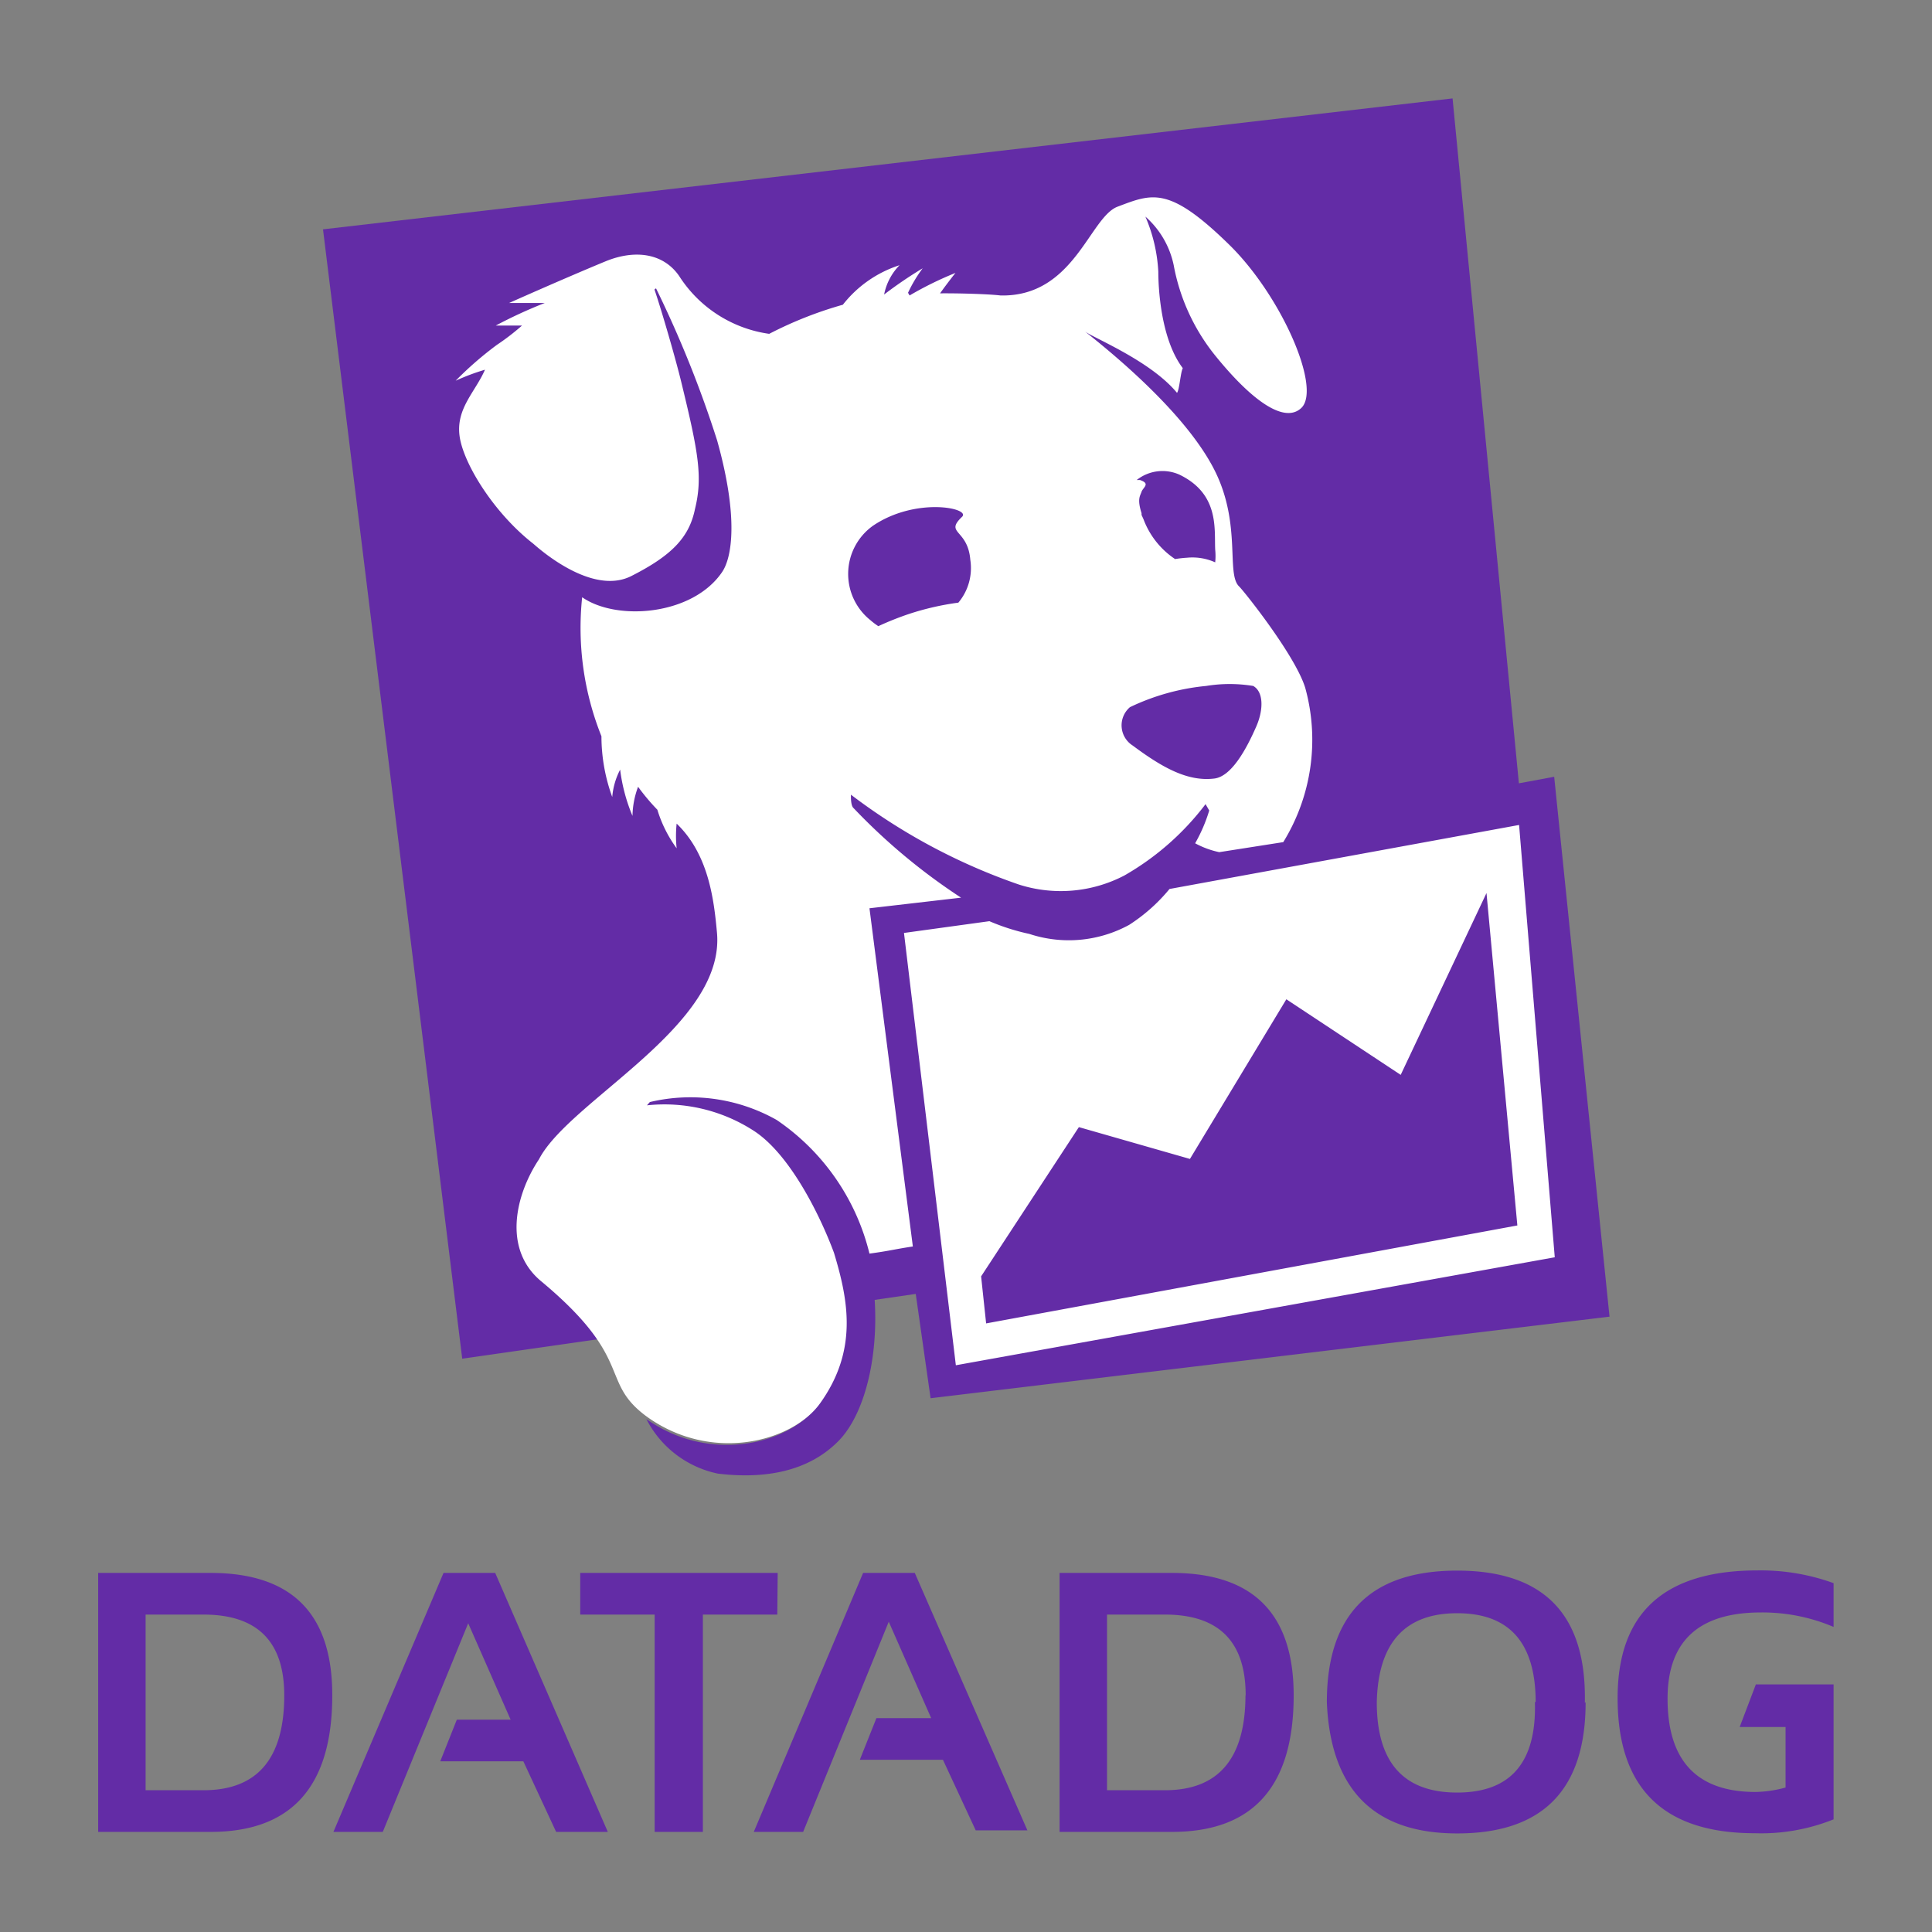 <svg xmlns="http://www.w3.org/2000/svg" width="256" height="256">
   <rect width="100%" height="100%" fill="#808080" stroke="none"/>
   <g transform="matrix(2.555,0,0,2.555,-127.516,-35.505)">
   <path d="m 75.59,95.47 5.84,13.43 h -2.68 l -1.7,-3.66 h -4.31 l 0.86,-2.16 h 2.79 l -2.2,-5 -4.43,10.82 H 67.2 l 5.71,-13.43 z m 14.65,0 H 80 v 2.16 h 3.86 v 11.27 h 2.5 V 97.63 h 3.86 z m -23.1,6.35 q 0,7.08 -6.31,7.08 H 55 V 95.47 h 5.83 q 6.32,0 6.31,6.35 z m -2.49,0 c 0,-2.8 -1.4,-4.19 -4.19,-4.19 h -3 v 9.11 h 3 q 4.19,0 4.19,-4.92 z m 76.32,-0.57 -0.84,2.21 h 2.38 v 3.14 a 6.32,6.32 0 0 1 -1.55,0.23 c -3.05,0 -4.57,-1.62 -4.57,-4.84 q 0,-4.47 4.84,-4.47 A 9.43,9.43 0 0 1 145,98.27 V 96 a 11.09,11.09 0 0 0 -3.95,-0.66 q -7.26,0 -7.25,6.63 0,7 7.12,7 a 10.07,10.07 0 0 0 4.08,-0.72 v -7 z M 94.67,95.47 89,108.9 h 2.56 L 96,98 l 2.2,5 h -2.84 l -0.86,2.16 h 4.31 l 1.7,3.66 h 2.68 L 97.35,95.47 Z m 22.33,6.35 q 0,7.08 -6.31,7.08 h -5.83 V 95.47 h 5.83 q 6.31,0 6.31,6.35 z m -2.49,0 c 0,-2.8 -1.4,-4.19 -4.19,-4.19 h -3 v 9.11 h 3 q 4.17,0 4.18,-4.92 z m 16,-47.64 2.87,28 L 98.17,86.41 97.4,81 95.27,81.31 c 0.19,3 -0.52,5.92 -1.86,7.3 -1.58,1.62 -3.86,2 -6.27,1.71 a 5.4,5.4 0 0 1 -3.71,-2.83 c 3.33,2.36 7.46,1.27 8.87,-0.7 a 7,7 0 0 0 1.33,-5.26 L 73.88,84.36 66.66,25.79 125.24,19 l 3.44,35.52 z m 1.63,48 q 0,6.8 -6.66,6.8 -6.47,0 -6.76,-6.8 0,-6.83 6.76,-6.83 6.76,0 6.62,6.85 z m -2.59,0 q 0,-4.62 -4.07,-4.62 -4.07,0 -4.17,4.62 0,4.68 4.17,4.68 4.17,0 4.03,-4.71 z" fill="#632ca6" />
   <path d="m 99.75,60.45 a 31.34,31.34 0 0 1 -5.57,-4.64 c -0.17,-0.13 -0.14,-0.7 -0.14,-0.7 a 31.14,31.14 0 0 0 8.71,4.66 7.13,7.13 0 0 0 5.47,-0.47 14,14 0 0 0 4.21,-3.7 l 0.19,0.33 a 8.22,8.22 0 0 1 -0.73,1.7 4.58,4.58 0 0 0 1.25,0.46 l 3.32,-0.52 a 10.12,10.12 0 0 0 1.14,-8 c -0.52,-1.7 -3.23,-5.08 -3.43,-5.26 -0.68,-0.65 0.12,-3.18 -1.23,-5.94 -1.43,-2.92 -5.14,-6 -6.76,-7.28 0.48,0.35 3.41,1.53 4.77,3.18 0.13,-0.17 0.18,-1.06 0.3,-1.28 -1.17,-1.54 -1.27,-4.27 -1.27,-5 a 8.3,8.3 0 0 0 -0.67,-2.86 4.6,4.6 0 0 1 1.47,2.53 10.47,10.47 0 0 0 2.13,4.65 c 1.92,2.38 3.64,3.6 4.51,2.72 1,-1.06 -1.06,-5.78 -3.74,-8.42 -3.14,-3.08 -4,-2.68 -5.8,-2 -1.46,0.53 -2.26,4.69 -6.08,4.61 -0.65,-0.08 -2.31,-0.12 -3.14,-0.11 0.43,-0.6 0.8,-1.06 0.8,-1.06 a 18.09,18.09 0 0 0 -2.38,1.17 L 97,29.08 a 7.11,7.11 0 0 1 0.76,-1.27 21.92,21.92 0 0 0 -2,1.36 3,3 0 0 1 0.8,-1.52 6.11,6.11 0 0 0 -2.94,2.05 20.24,20.24 0 0 0 -3.82,1.51 6.64,6.64 0 0 1 -4.67,-3 c -0.83,-1.2 -2.31,-1.38 -3.82,-0.76 -2.2,0.91 -5,2.16 -5,2.16 0,0 0.91,0 1.85,0 a 24.26,24.26 0 0 0 -2.54,1.17 c 0,0 0.61,0 1.36,0 a 12.1,12.1 0 0 1 -1.3,1 18.06,18.06 0 0 0 -2.14,1.86 11.56,11.56 0 0 1 1.52,-0.57 c -0.5,1.15 -1.5,2 -1.32,3.42 0.18,1.42 1.77,4 3.82,5.6 0.18,0.15 3,2.74 5.09,1.68 2.09,-1.06 3,-2 3.3,-3.47 0.41,-1.67 0.18,-2.93 -0.7,-6.55 -0.29,-1.2 -1,-3.66 -1.4,-4.84 l 0.08,-0.06 a 57.76,57.76 0 0 1 3.17,7.89 c 1.12,4 0.77,6.07 0.26,6.82 -1.53,2.26 -5.47,2.56 -7.26,1.31 a 15.13,15.13 0 0 0 1,7.21 9.22,9.22 0 0 0 0.56,3.15 3.74,3.74 0 0 1 0.41,-1.42 9.06,9.06 0 0 0 0.64,2.4 4.5,4.5 0 0 1 0.29,-1.51 11,11 0 0 0 1,1.19 6.66,6.66 0 0 0 1,2 6.07,6.07 0 0 1 0,-1.28 c 1.64,1.58 1.93,3.88 2.09,5.64 0.46,4.86 -7.66,8.72 -9.23,11.77 -1.2,1.8 -1.91,4.64 0.11,6.32 4.88,4.06 3,5.18 5.45,7 3.35,2.44 7.55,1.35 9,-0.64 2,-2.77 1.48,-5.38 0.74,-7.83 C 92.47,77 90.9,73.77 89,72.54 a 8.53,8.53 0 0 0 -5.54,-1.32 l 0.15,-0.17 a 9.1,9.1 0 0 1 6.58,0.93 11.74,11.74 0 0 1 4.81,6.93 c 1.1,-0.15 1.25,-0.22 2.25,-0.37 L 95,61 Z m 11.32,-21.94 c 2.08,1 1.81,2.81 1.86,3.89 a 3.29,3.29 0 0 1 0,0.66 2.88,2.88 0 0 0 -1.46,-0.24 5.87,5.87 0 0 0 -0.62,0.07 4.29,4.29 0 0 1 -1.64,-2.07 l -0.1,-0.22 v -0.09 0 c -0.23,-0.73 -0.08,-0.88 0,-1.11 0.08,-0.23 0.48,-0.42 -0.08,-0.61 h -0.17 a 2.15,2.15 0 0 1 2.21,-0.28 z m -2.56,12.06 a 11.72,11.72 0 0 1 3.95,-1.1 7.56,7.56 0 0 1 2.44,0 c 0.54,0.3 0.54,1.22 0.17,2.08 -0.54,1.24 -1.3,2.6 -2.17,2.72 -1.4,0.18 -2.73,-0.58 -4.25,-1.71 a 1.24,1.24 0 0 1 -0.14,-1.99 z m -13.34,-9.4 c 2.23,-1.52 5.11,-0.92 4.63,-0.47 -0.92,0.88 0.3,0.62 0.43,2.23 a 2.79,2.79 0 0 1 -0.62,2.22 14.16,14.16 0 0 0 -2.57,0.59 15.74,15.74 0 0 0 -1.58,0.63 3.68,3.68 0 0 1 -0.41,-0.31 3.07,3.07 0 0 1 0.12,-4.89 z M 128.69,56.68 110.56,60 a 9,9 0 0 1 -2.09,1.86 6.53,6.53 0 0 1 -5.18,0.47 11.18,11.18 0 0 1 -2.07,-0.66 l -4.43,0.61 2.69,22.42 31.06,-5.6 z m -27.64,25.85 -0.26,-2.44 5.07,-7.74 5.76,1.65 5,-8.28 5.93,3.92 4.45,-9.43 1.6,17.24 z" fill="#ffffff" />
   </g>
</svg>
